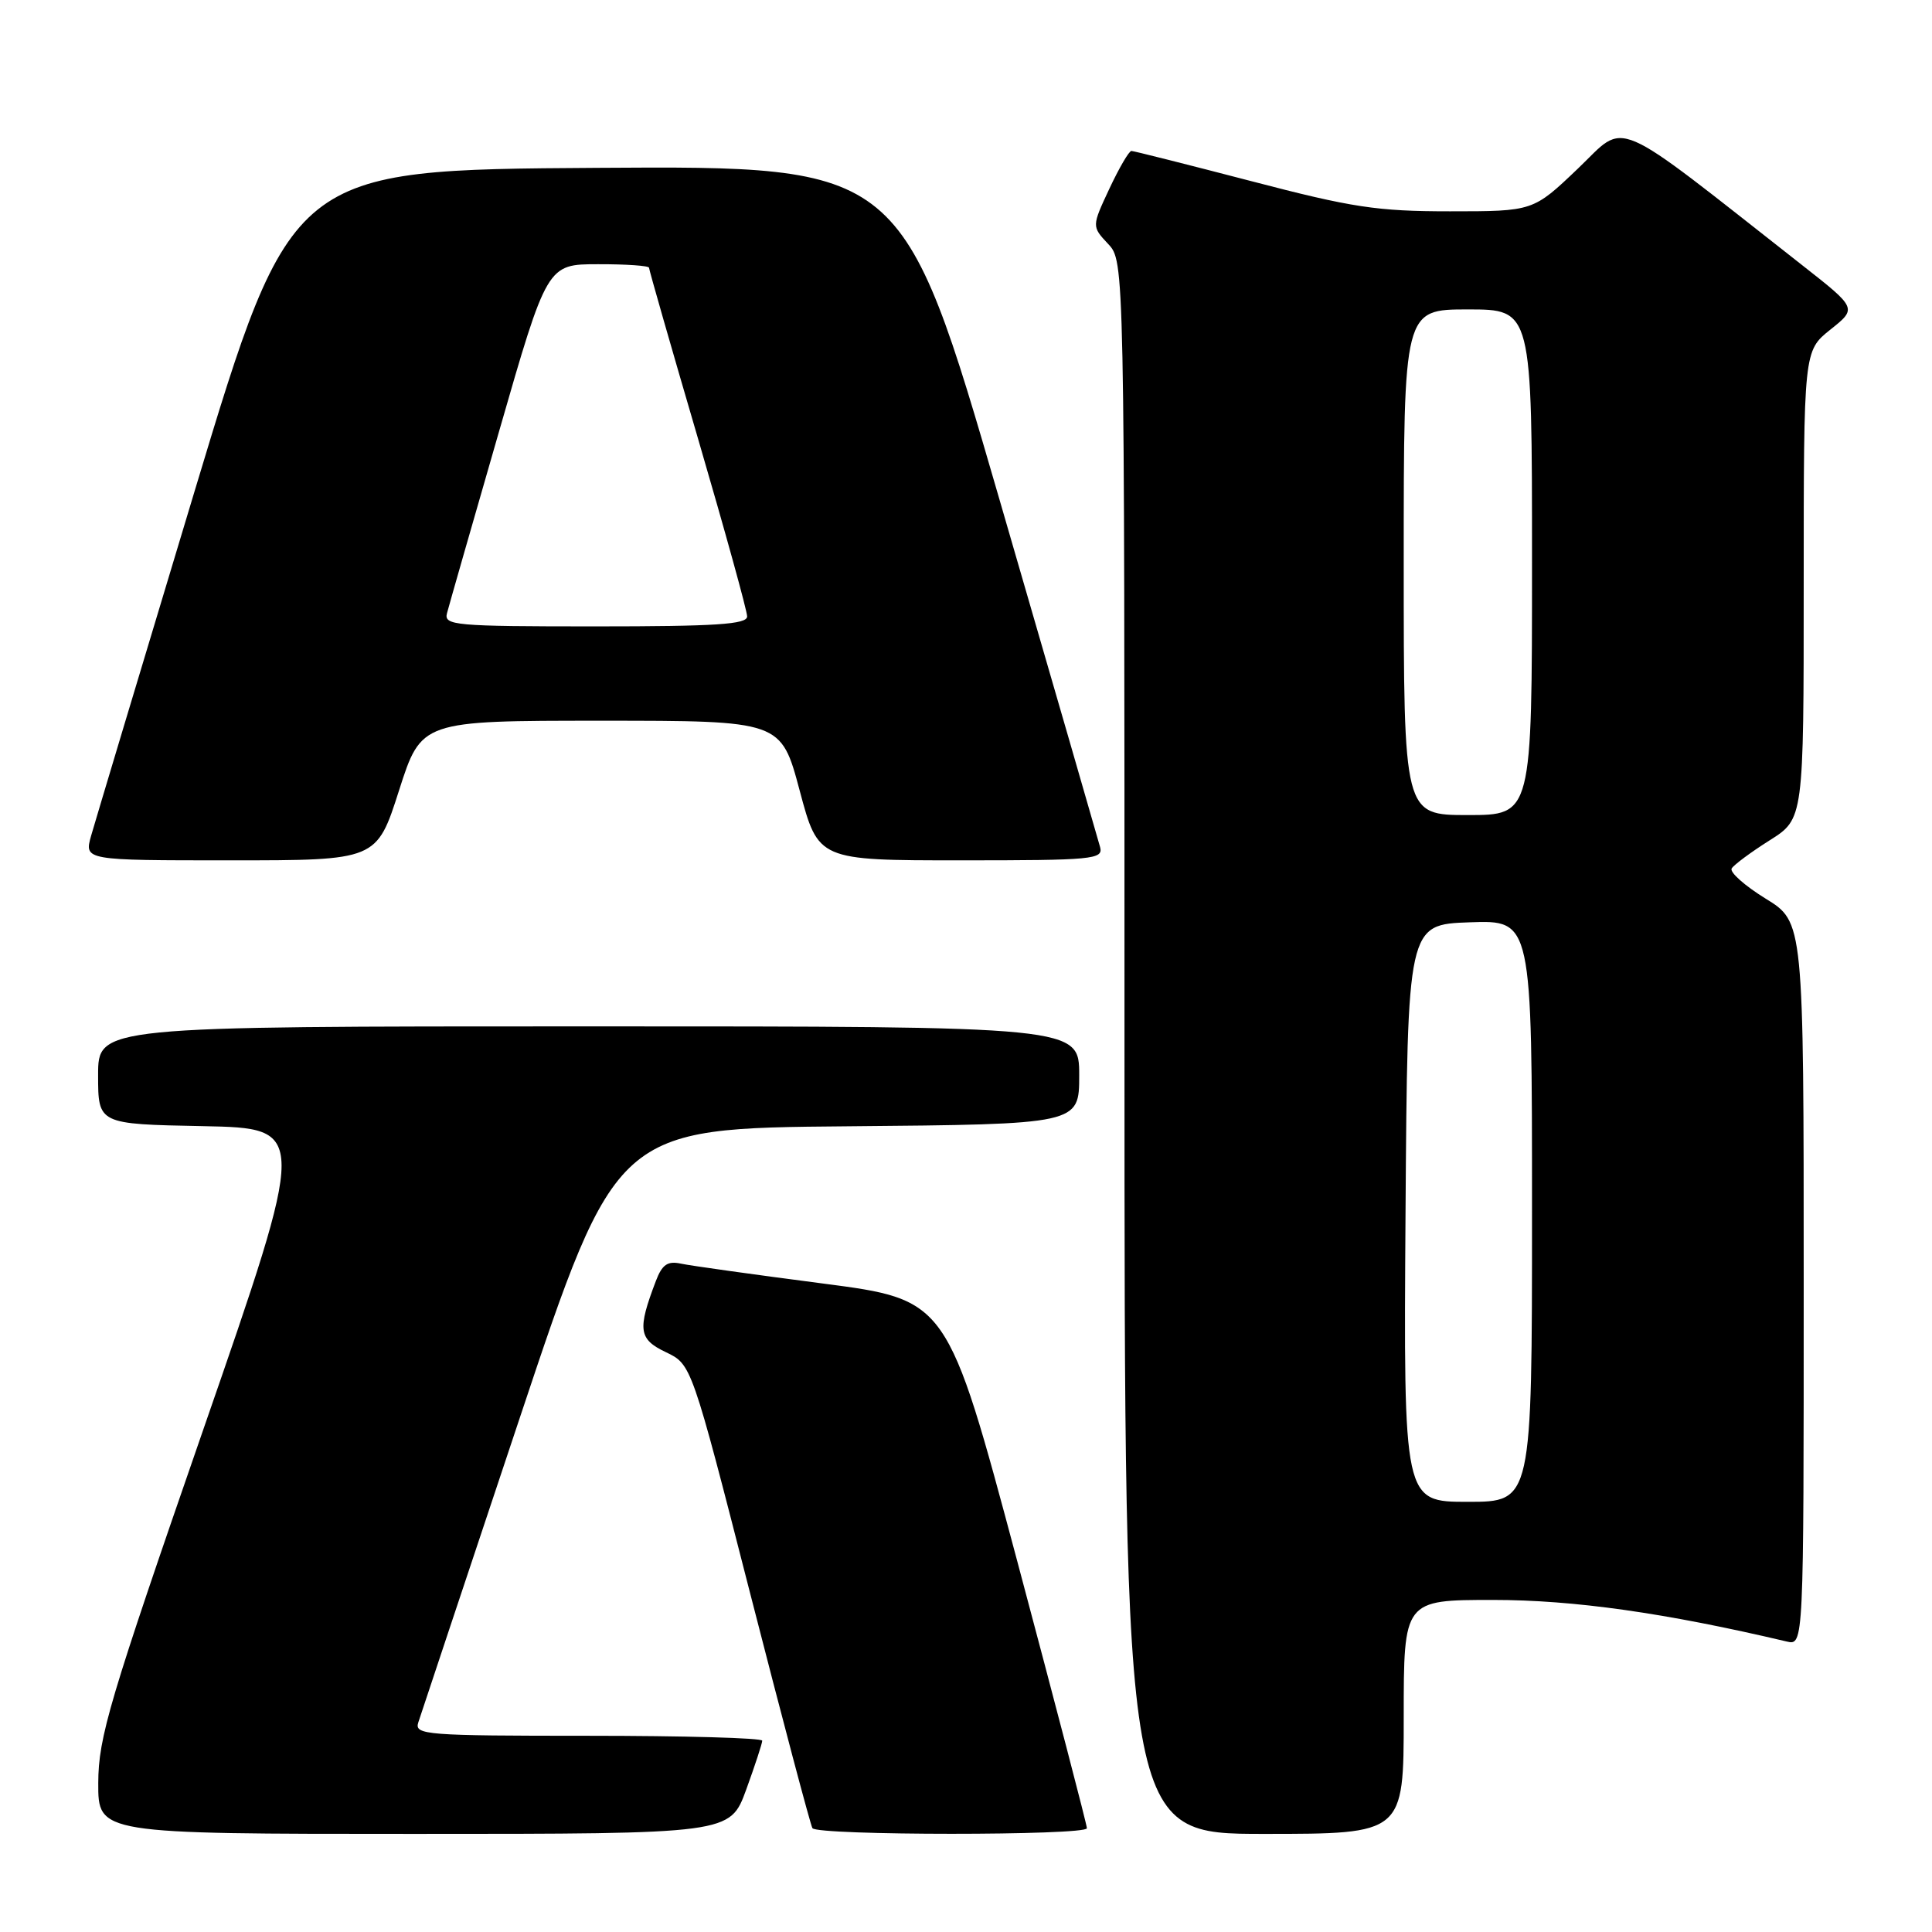 <?xml version="1.0" encoding="UTF-8" standalone="no"?>
<!DOCTYPE svg PUBLIC "-//W3C//DTD SVG 1.1//EN" "http://www.w3.org/Graphics/SVG/1.1/DTD/svg11.dtd" >
<svg xmlns="http://www.w3.org/2000/svg" xmlns:xlink="http://www.w3.org/1999/xlink" version="1.1" viewBox="0 0 256 256">
 <g >
 <path fill="currentColor"
d=" M 98.87 237.15 C 100.04 233.93 101.00 231.00 101.00 230.65 C 101.00 230.29 90.62 230.00 77.93 230.00 C 56.42 230.00 54.90 229.88 55.42 228.25 C 55.73 227.29 61.76 209.18 68.83 188.00 C 81.67 149.50 81.67 149.50 112.33 149.24 C 143.00 148.97 143.00 148.97 143.00 142.49 C 143.00 136.00 143.00 136.00 78.00 136.00 C 13.00 136.00 13.00 136.00 13.00 142.47 C 13.00 148.95 13.00 148.95 26.89 149.22 C 40.78 149.50 40.78 149.50 26.91 189.50 C 14.47 225.39 13.04 230.19 13.02 236.25 C 13.00 243.00 13.00 243.00 54.87 243.00 C 96.73 243.00 96.73 243.00 98.87 237.15 Z  M 144.02 242.25 C 144.03 241.84 139.87 225.91 134.79 206.86 C 125.53 172.22 125.53 172.22 109.02 170.07 C 99.93 168.89 91.48 167.71 90.23 167.44 C 88.46 167.06 87.74 167.55 86.91 169.73 C 84.44 176.20 84.62 177.45 88.23 179.17 C 91.63 180.79 91.63 180.79 99.40 211.13 C 103.68 227.82 107.39 241.82 107.65 242.24 C 108.26 243.23 143.99 243.24 144.02 242.25 Z  M 186.00 227.50 C 186.00 212.00 186.00 212.00 197.86 212.00 C 208.55 212.00 220.64 213.71 236.75 217.51 C 239.00 218.04 239.00 218.04 239.00 170.10 C 239.00 122.17 239.00 122.17 233.95 119.07 C 231.18 117.36 229.15 115.56 229.46 115.07 C 229.76 114.58 232.03 112.90 234.50 111.34 C 239.00 108.50 239.00 108.50 239.00 77.50 C 239.00 46.50 239.00 46.50 242.54 43.67 C 246.08 40.85 246.08 40.85 238.79 35.13 C 213.04 14.92 215.67 16.06 209.08 22.34 C 203.15 28.00 203.15 28.00 192.12 28.00 C 182.47 28.00 179.17 27.50 165.79 24.00 C 157.38 21.81 150.24 20.01 149.92 20.00 C 149.60 20.00 148.29 22.25 147.00 25.00 C 144.66 30.00 144.66 30.00 146.83 32.32 C 149.00 34.63 149.00 34.63 149.00 138.81 C 149.00 243.00 149.00 243.00 167.50 243.00 C 186.00 243.00 186.00 243.00 186.00 227.50 Z  M 52.87 104.75 C 55.83 95.50 55.83 95.50 79.66 95.50 C 103.49 95.50 103.49 95.50 105.96 104.75 C 108.43 114.00 108.43 114.00 127.33 114.00 C 144.84 114.00 146.20 113.87 145.77 112.25 C 145.51 111.29 139.52 90.58 132.45 66.24 C 119.60 21.98 119.60 21.98 79.11 22.24 C 38.63 22.50 38.63 22.50 25.81 65.00 C 18.76 88.38 12.58 108.96 12.07 110.75 C 11.16 114.00 11.16 114.00 30.53 114.00 C 49.91 114.00 49.91 114.00 52.87 104.75 Z  M 186.24 160.75 C 186.50 122.50 186.50 122.50 194.75 122.21 C 203.00 121.92 203.00 121.92 203.00 160.46 C 203.00 199.00 203.00 199.00 194.49 199.00 C 185.98 199.00 185.98 199.00 186.24 160.75 Z  M 186.00 74.50 C 186.00 41.00 186.00 41.00 194.50 41.00 C 203.00 41.00 203.00 41.00 203.00 74.50 C 203.00 108.00 203.00 108.00 194.50 108.00 C 186.00 108.00 186.00 108.00 186.00 74.50 Z  M 59.23 81.25 C 59.48 80.29 62.57 69.49 66.10 57.26 C 72.50 35.01 72.50 35.01 79.25 35.01 C 82.96 35.00 86.00 35.21 86.00 35.48 C 86.00 35.74 88.92 45.94 92.50 58.15 C 96.07 70.36 99.00 80.95 99.00 81.68 C 99.00 82.73 94.91 83.00 78.88 83.00 C 60.21 83.00 58.80 82.87 59.23 81.25 Z "/>
</g>
</svg>